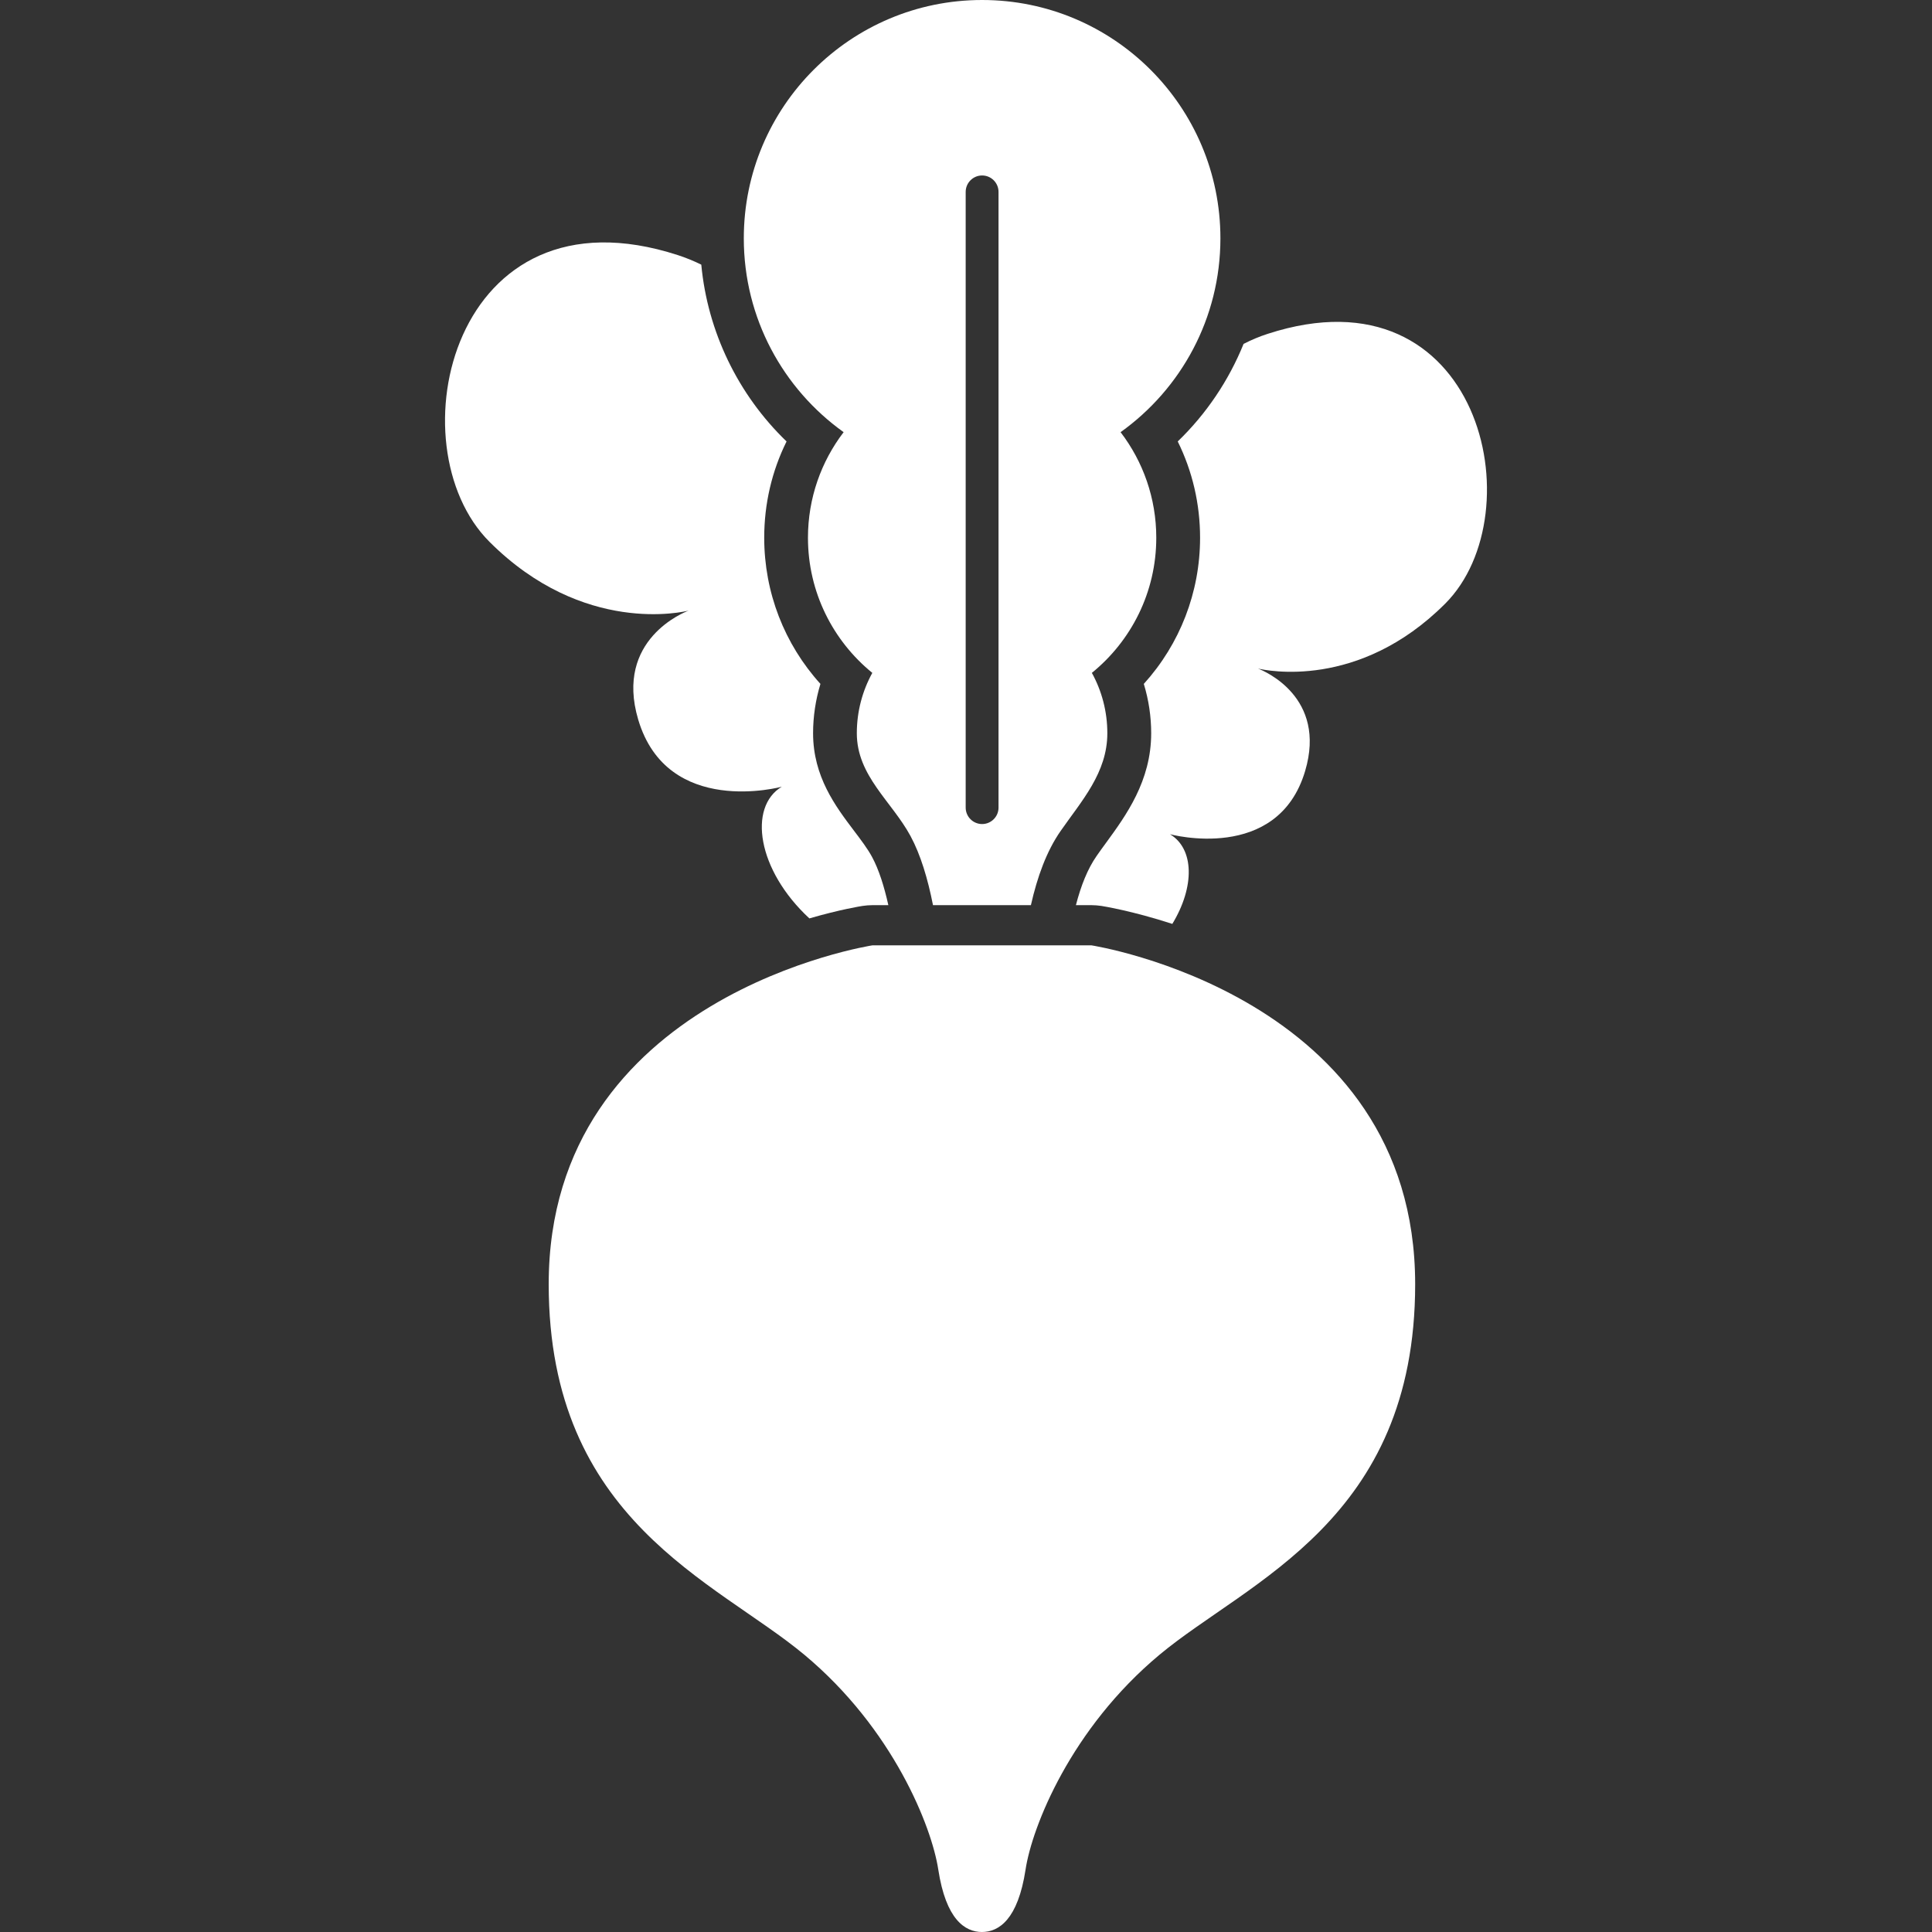 <?xml version="1.0" encoding="utf-8"?>

<!DOCTYPE svg PUBLIC "-//W3C//DTD SVG 1.1//EN" "http://www.w3.org/Graphics/SVG/1.1/DTD/svg11.dtd">
<!-- Uploaded to: SVG Repo, www.svgrepo.com, Generator: SVG Repo Mixer Tools -->
<svg height="800px" width="800px" version="1.1" id="_x32_" xmlns="http://www.w3.org/2000/svg" xmlns:xlink="http://www.w3.org/1999/xlink" 
	 viewBox="0 0 512 512"  xml:space="preserve">
<rect x="0" y="0" width="512" height="512" fill="#333333" stroke="none"/>
<style type="text/css">
	.st0{fill:#fff;}
</style>
<g>
	<path class="st0" d="M182.497,161.815c-1.004,0.377-19.668,7.603-13.371,28.864c7.731,26.093,38.053,17.811,38.053,17.811
		c-8.947,5.369-6.568,22.047,7.316,34.897c8.131-2.364,13.606-3.232,14.081-3.307c0.868-0.128,1.759-0.204,2.642-0.204h4.205
		c-1.117-4.998-2.514-9.438-4.326-12.79c-1.201-2.22-2.96-4.53-4.81-6.976c-4.817-6.373-10.812-14.285-10.812-25.792
		c0-4.44,0.672-8.864,1.948-13.077c-9.558-10.555-14.897-24.259-14.897-38.733c0-8.992,2.016-17.637,5.92-25.519
		c-12.85-12.383-20.922-29.053-22.598-46.857c-2.009-0.989-4.07-1.827-6.198-2.522c-59.843-19.427-75.442,50.474-49.937,75.97
		C154.63,168.498,181.29,162.118,182.497,161.815z"/>
	<path class="st0" d="M289.219,250.522h-29h-29c0,0-85.808,13.213-85.808,89.802c0,62.667,44.236,78.613,67.74,98.198
		c23.504,19.585,33.764,45.542,35.501,56.928c2.023,13.213,7.059,16.55,11.567,16.55c4.507,0,9.55-3.338,11.566-16.55
		c1.737-11.385,12.005-37.343,35.501-56.928c23.504-19.585,67.748-35.531,67.748-98.198
		C375.034,263.735,289.219,250.522,289.219,250.522z"/>
	<path class="st0" d="M335.97,88.466c-2.205,0.71-4.349,1.608-6.41,2.672c-3.918,9.68-9.845,18.513-17.448,25.852
		c3.888,7.882,5.919,16.527,5.919,25.519c0,14.474-5.353,28.178-14.911,38.733c1.291,4.213,1.955,8.637,1.955,13.077
		c0,12.647-6.659,21.774-12.005,29.098c-0.83,1.133-1.661,2.265-2.439,3.397c-2.408,3.436-4.182,7.943-5.504,13.062h4.092
		c0.892,0,1.774,0.076,2.658,0.204c0.551,0.09,8.109,1.291,18.8,4.764c6.018-9.914,5.784-19.933-0.626-23.768
		c0,0,28.546,7.792,35.826-16.762c5.791-19.525-10.775-26.47-12.489-27.135c2.122,0.483,26.645,5.754,49.59-17.192
		C406.987,135.986,392.295,70.179,335.97,88.466z"/>
	<path class="st0" d="M223.57,114.529c-5.927,7.761-9.452,17.464-9.452,27.98c0,14.452,6.659,27.354,17.055,35.811
		c-2.612,4.748-4.107,10.2-4.107,15.998c0,11.288,9.241,18.03,14.232,27.242c2.695,5.005,4.583,11.355,5.957,18.316h25.943
		c1.691-7.483,4.159-14.346,7.912-19.706c5.542-7.958,12.345-15.402,12.345-25.852c0-5.798-1.48-11.25-4.1-15.998
		c10.412-8.457,17.071-21.36,17.071-35.811c0-10.517-3.525-20.219-9.46-27.98c16.014-11.446,26.456-30.186,26.456-51.371
		C323.422,28.283,295.139,0,260.272,0c-34.882,0-63.157,28.283-63.157,63.158C197.115,84.343,207.556,103.082,223.57,114.529z
		 M255.915,50.858c0-2.401,1.948-4.356,4.356-4.356c2.401,0,4.349,1.955,4.349,4.356v163.166c0,2.402-1.948,4.357-4.349,4.357
		c-2.408,0-4.356-1.955-4.356-4.357V50.858z"/>
</g>
</svg>